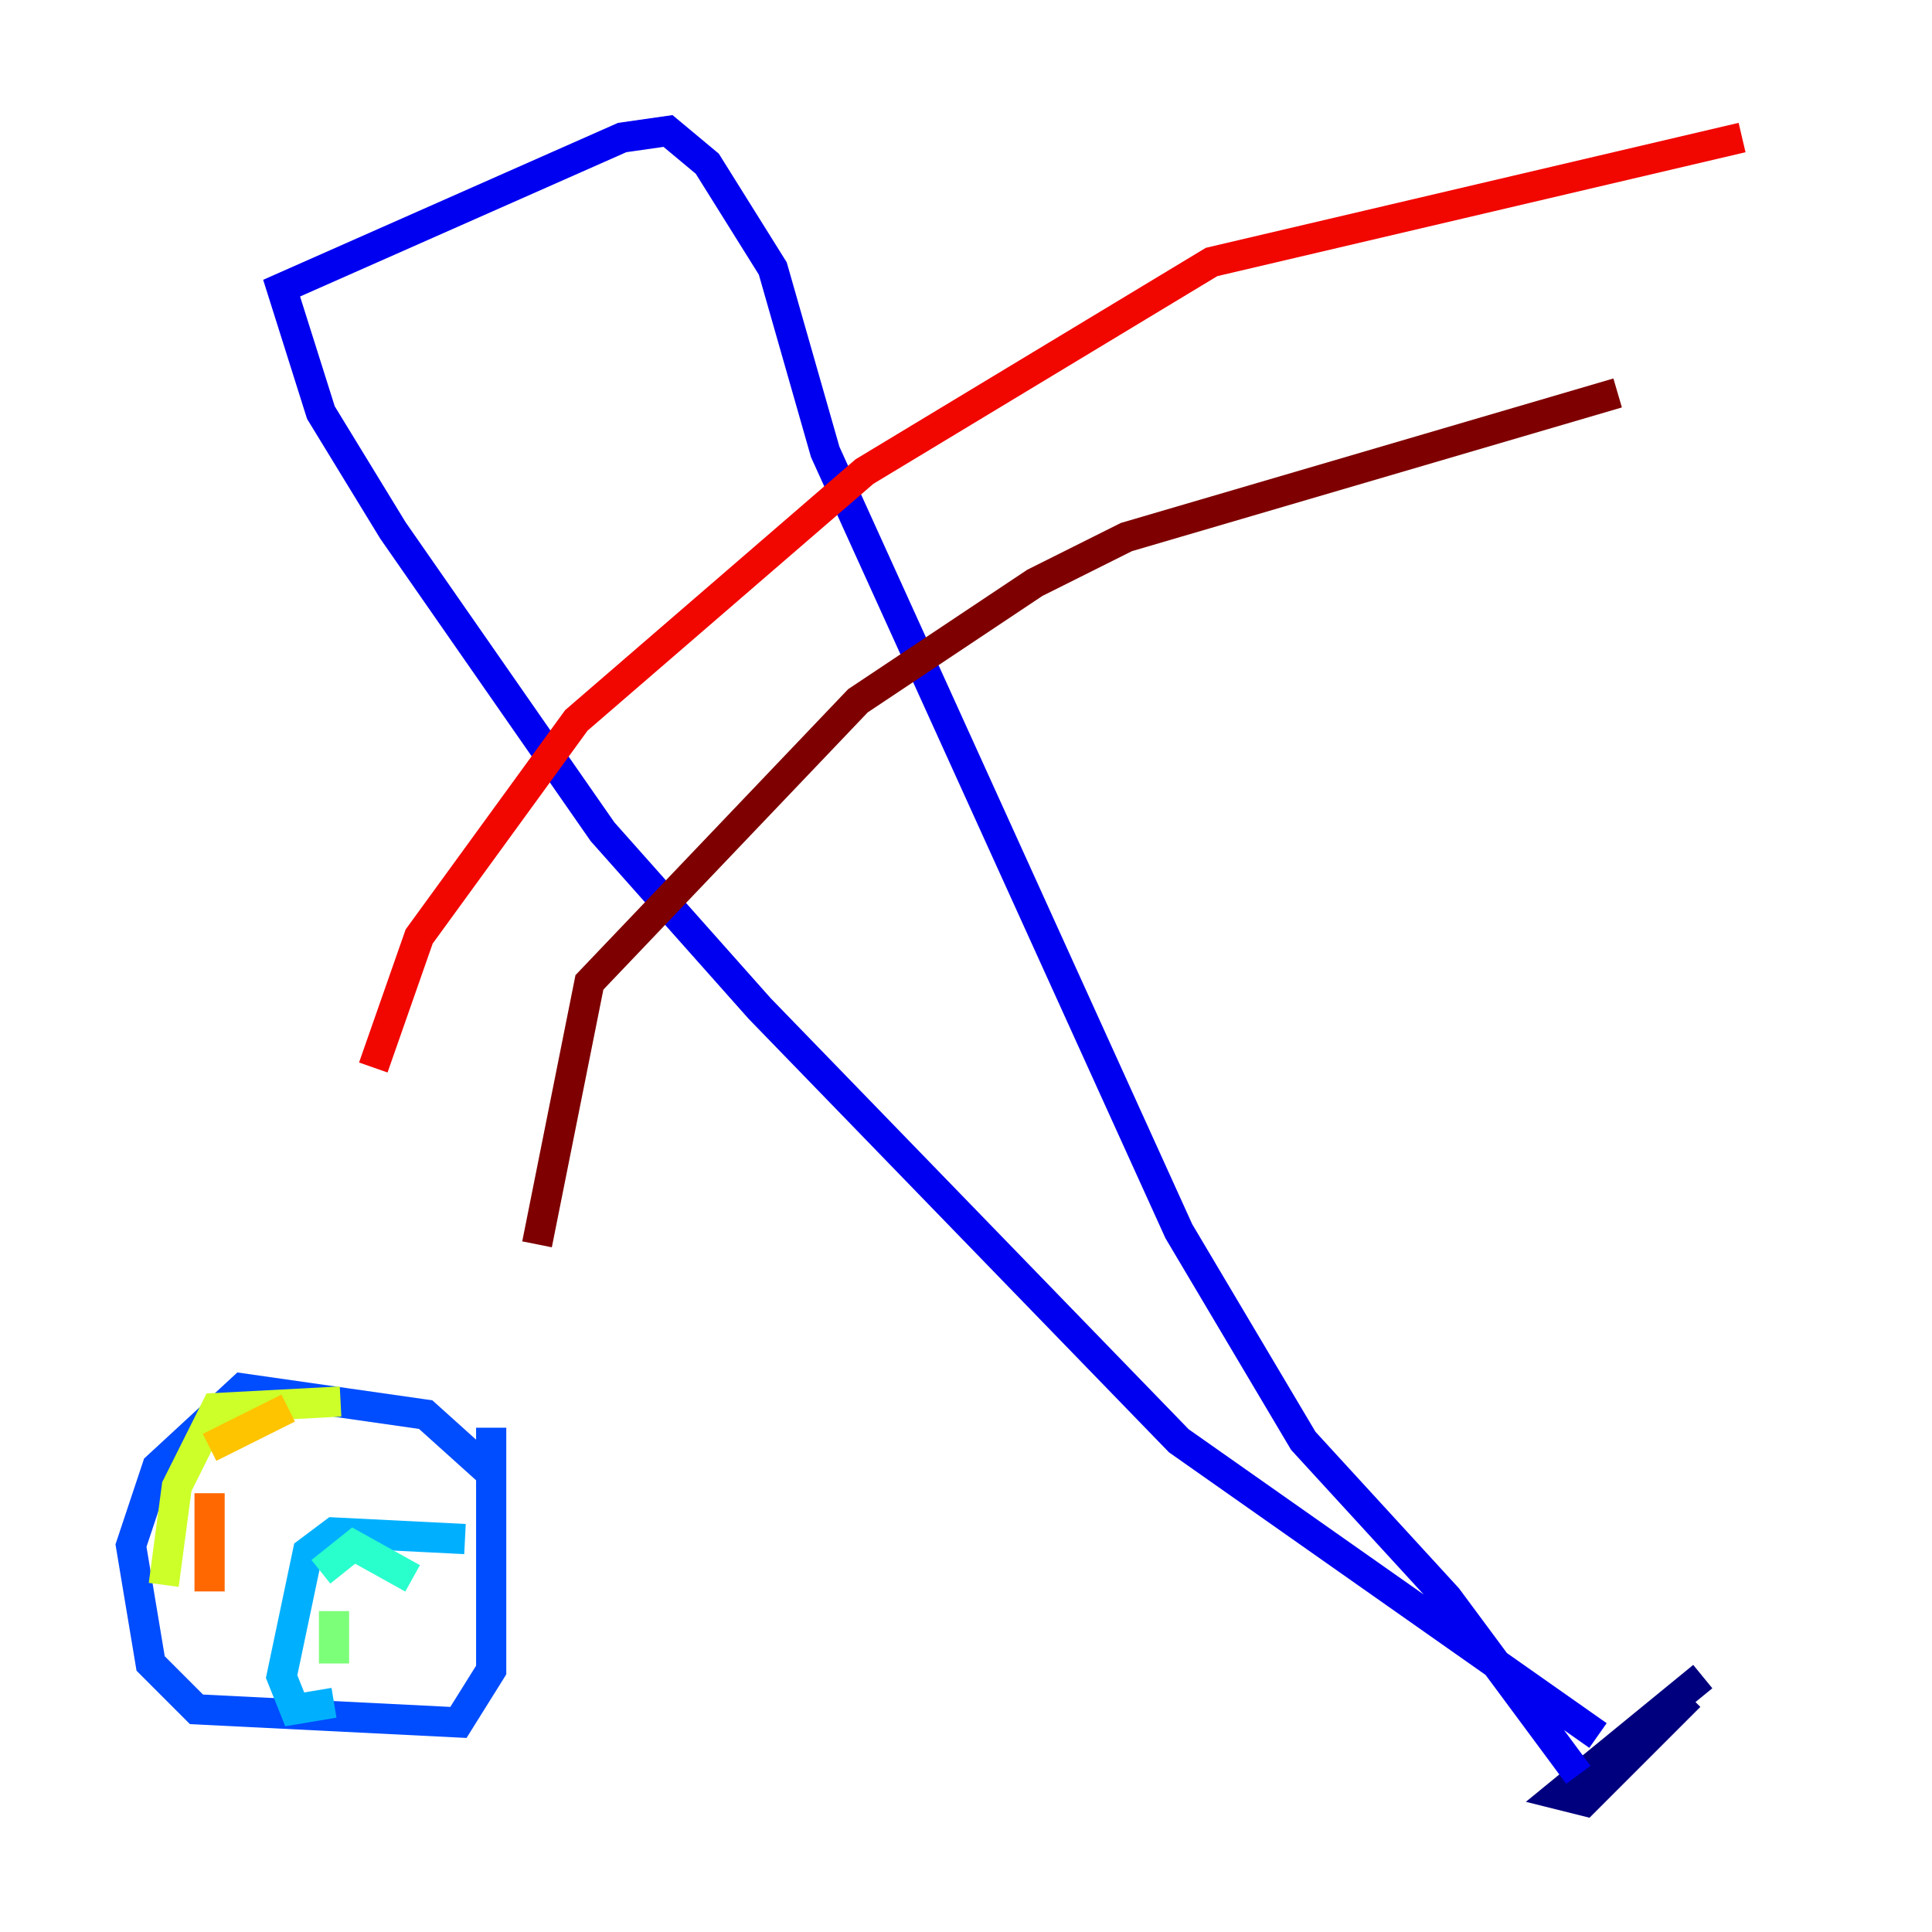<?xml version="1.0" encoding="utf-8" ?>
<svg baseProfile="tiny" height="128" version="1.2" viewBox="0,0,128,128" width="128" xmlns="http://www.w3.org/2000/svg" xmlns:ev="http://www.w3.org/2001/xml-events" xmlns:xlink="http://www.w3.org/1999/xlink"><defs /><polyline fill="none" points="112.814,111.078 103.268,118.888 105.003,119.322 111.946,112.38" stroke="#00007f" stroke-width="2" /><polyline fill="none" points="105.871,114.983 78.102,95.458 50.332,66.82 39.919,55.105 26.034,35.146 21.261,27.336 18.658,19.091 41.22,9.112 44.258,8.678 46.861,10.848 51.2,17.79 54.671,29.939 78.102,81.573 86.346,95.458 95.891,105.871 104.57,117.586" stroke="#0000f1" stroke-width="2" /><polyline fill="none" points="32.542,99.363 32.542,97.627 28.203,93.722 16.054,91.986 10.414,97.193 8.678,102.4 9.98,110.21 13.017,113.248 30.373,114.115 32.542,110.644 32.542,94.59" stroke="#004cff" stroke-width="2" /><polyline fill="none" points="30.807,101.966 22.129,101.532 20.393,102.834 18.658,111.078 19.525,113.248 22.129,112.814" stroke="#00b0ff" stroke-width="2" /><polyline fill="none" points="27.336,104.57 23.43,102.4 21.261,104.136" stroke="#29ffcd" stroke-width="2" /><polyline fill="none" points="22.129,106.739 22.129,110.21" stroke="#7cff79" stroke-width="2" /><polyline fill="none" points="22.563,92.854 14.319,93.288 11.715,98.495 10.848,105.003" stroke="#cdff29" stroke-width="2" /><polyline fill="none" points="19.091,93.288 13.885,95.891" stroke="#ffc400" stroke-width="2" /><polyline fill="none" points="13.885,98.929 13.885,105.437" stroke="#ff6700" stroke-width="2" /><polyline fill="none" points="115.417,9.112 80.271,17.356 57.275,31.241 38.183,47.729 27.77,62.047 24.732,70.725" stroke="#f10700" stroke-width="2" /><polyline fill="none" points="107.173,26.034 74.63,35.58 68.556,38.617 56.841,46.427 39.051,65.085 35.58,82.441" stroke="#7f0000" stroke-width="2" /></svg>